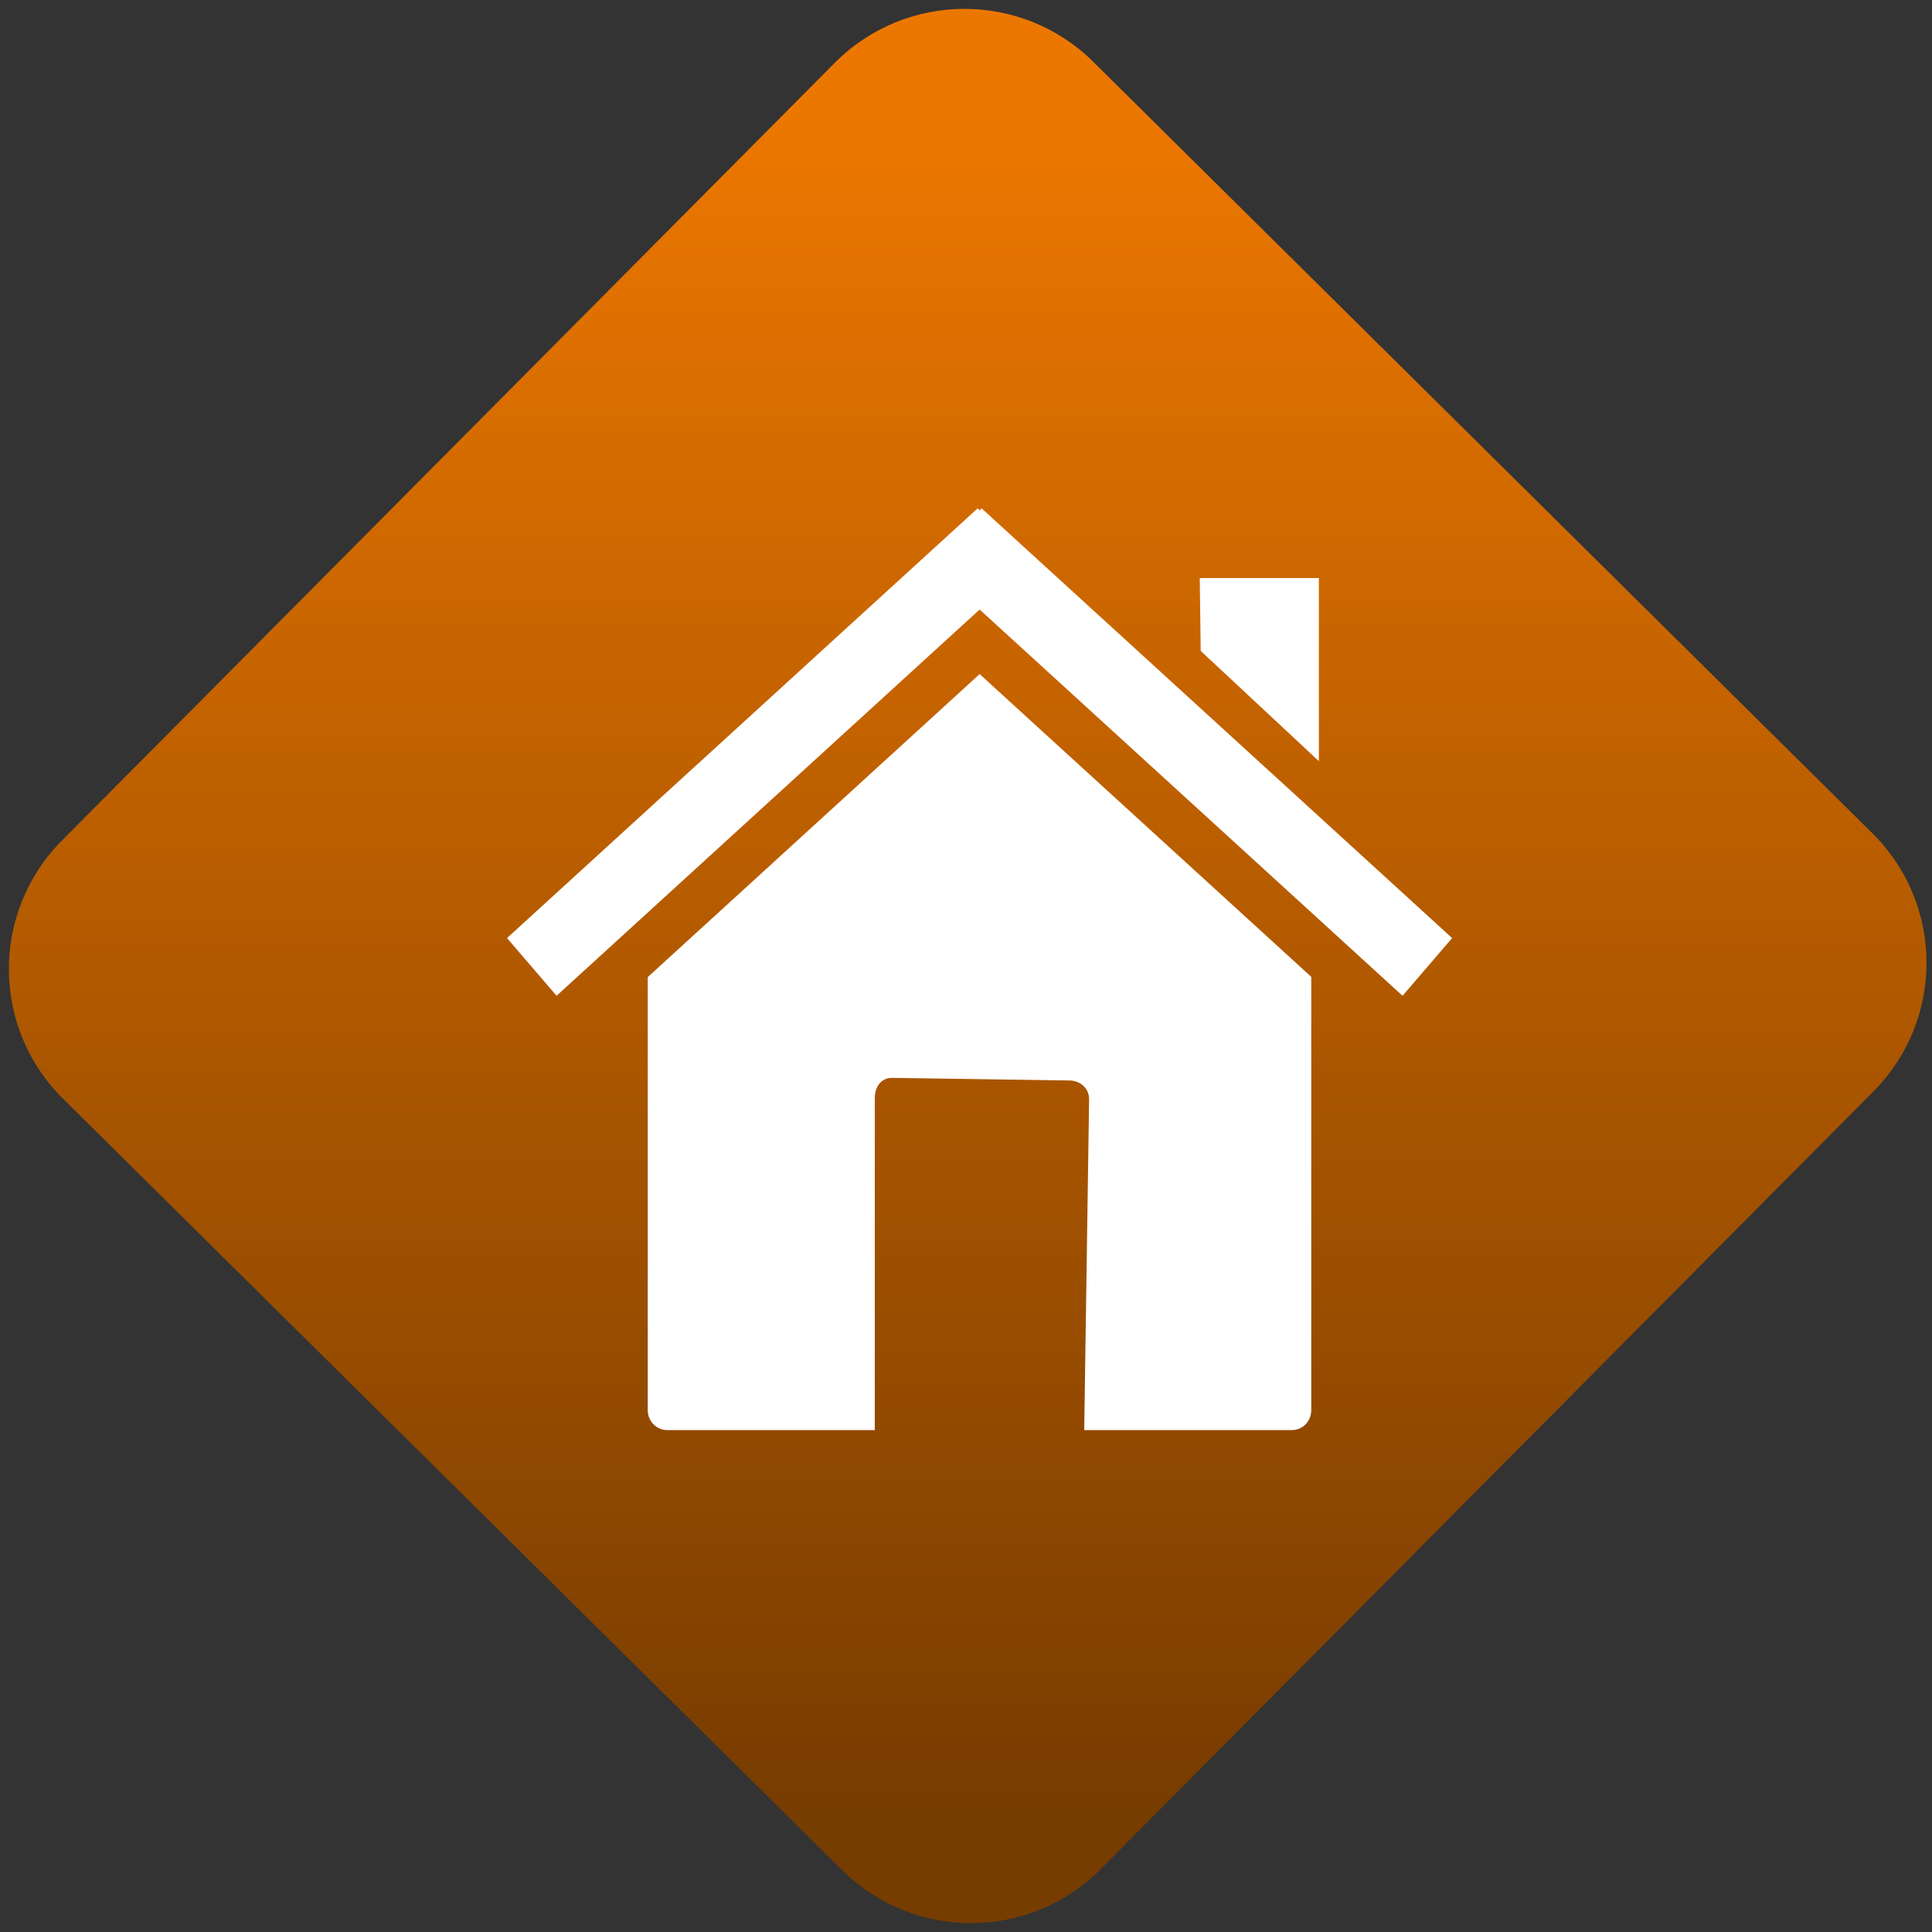 <svg width="64" height="64" viewBox="0 0 64 64" version="1.1"><rect x="0" y="0" width="64" height="64" fill="#333333" stroke="none"/><defs><linearGradient id="linear-pattern-0" gradientUnits="userSpaceOnUse" x1="0" y1="0" x2="0" y2="1" gradientTransform="matrix(60, 0, 0, 56, 0, 4)"><stop offset="0" stop-color="#ec7700" stop-opacity="1"/><stop offset="1" stop-color="#773c00" stop-opacity="1"/></linearGradient></defs><path fill="url(#linear-pattern-0)" fill-opacity="1" d="M 36.219 2.051 L 62.027 27.605 C 64.402 29.957 64.418 33.785 62.059 36.156 L 36.461 61.918 C 34.105 64.289 30.27 64.305 27.895 61.949 L 2.086 36.395 C -0.289 34.043 -0.305 30.215 2.051 27.844 L 27.652 2.082 C 30.008 -0.289 33.844 -0.305 36.219 2.051 Z M 36.219 2.051 " /><g transform="matrix(1.008,0,0,1.003,16.221,16.077)"><path fill-rule="nonzero" fill="rgb(100%, 100%, 100%)" fill-opacity="1" d="M 27 16.234 L 16.102 6.234 L 5.195 16.242 L 5.195 30.543 C 5.195 30.914 5.484 31.203 5.84 31.203 L 12.656 31.203 L 12.656 20.242 C 12.656 19.867 12.863 19.57 13.219 19.57 L 19.059 19.656 C 19.414 19.664 19.703 19.914 19.699 20.285 L 19.539 31.203 L 26.359 31.203 C 26.719 31.203 27 30.914 27 30.543 Z M 27 16.234 "/><path fill-rule="nonzero" fill="rgb(100%, 100%, 100%)" fill-opacity="1" d="M 16.039 0.758 L 0.57 14.953 L 2.199 16.859 L 16.102 4.102 L 30 16.859 L 31.629 14.953 L 16.164 0.758 L 16.102 0.832 Z M 16.039 0.758 "/><path fill-rule="nonzero" fill="rgb(100%, 100%, 100%)" fill-opacity="1" d="M 27.25 3.062 L 23.336 3.062 L 23.367 5.469 L 27.25 9.109 Z M 27.25 3.062 "/></g></svg>
